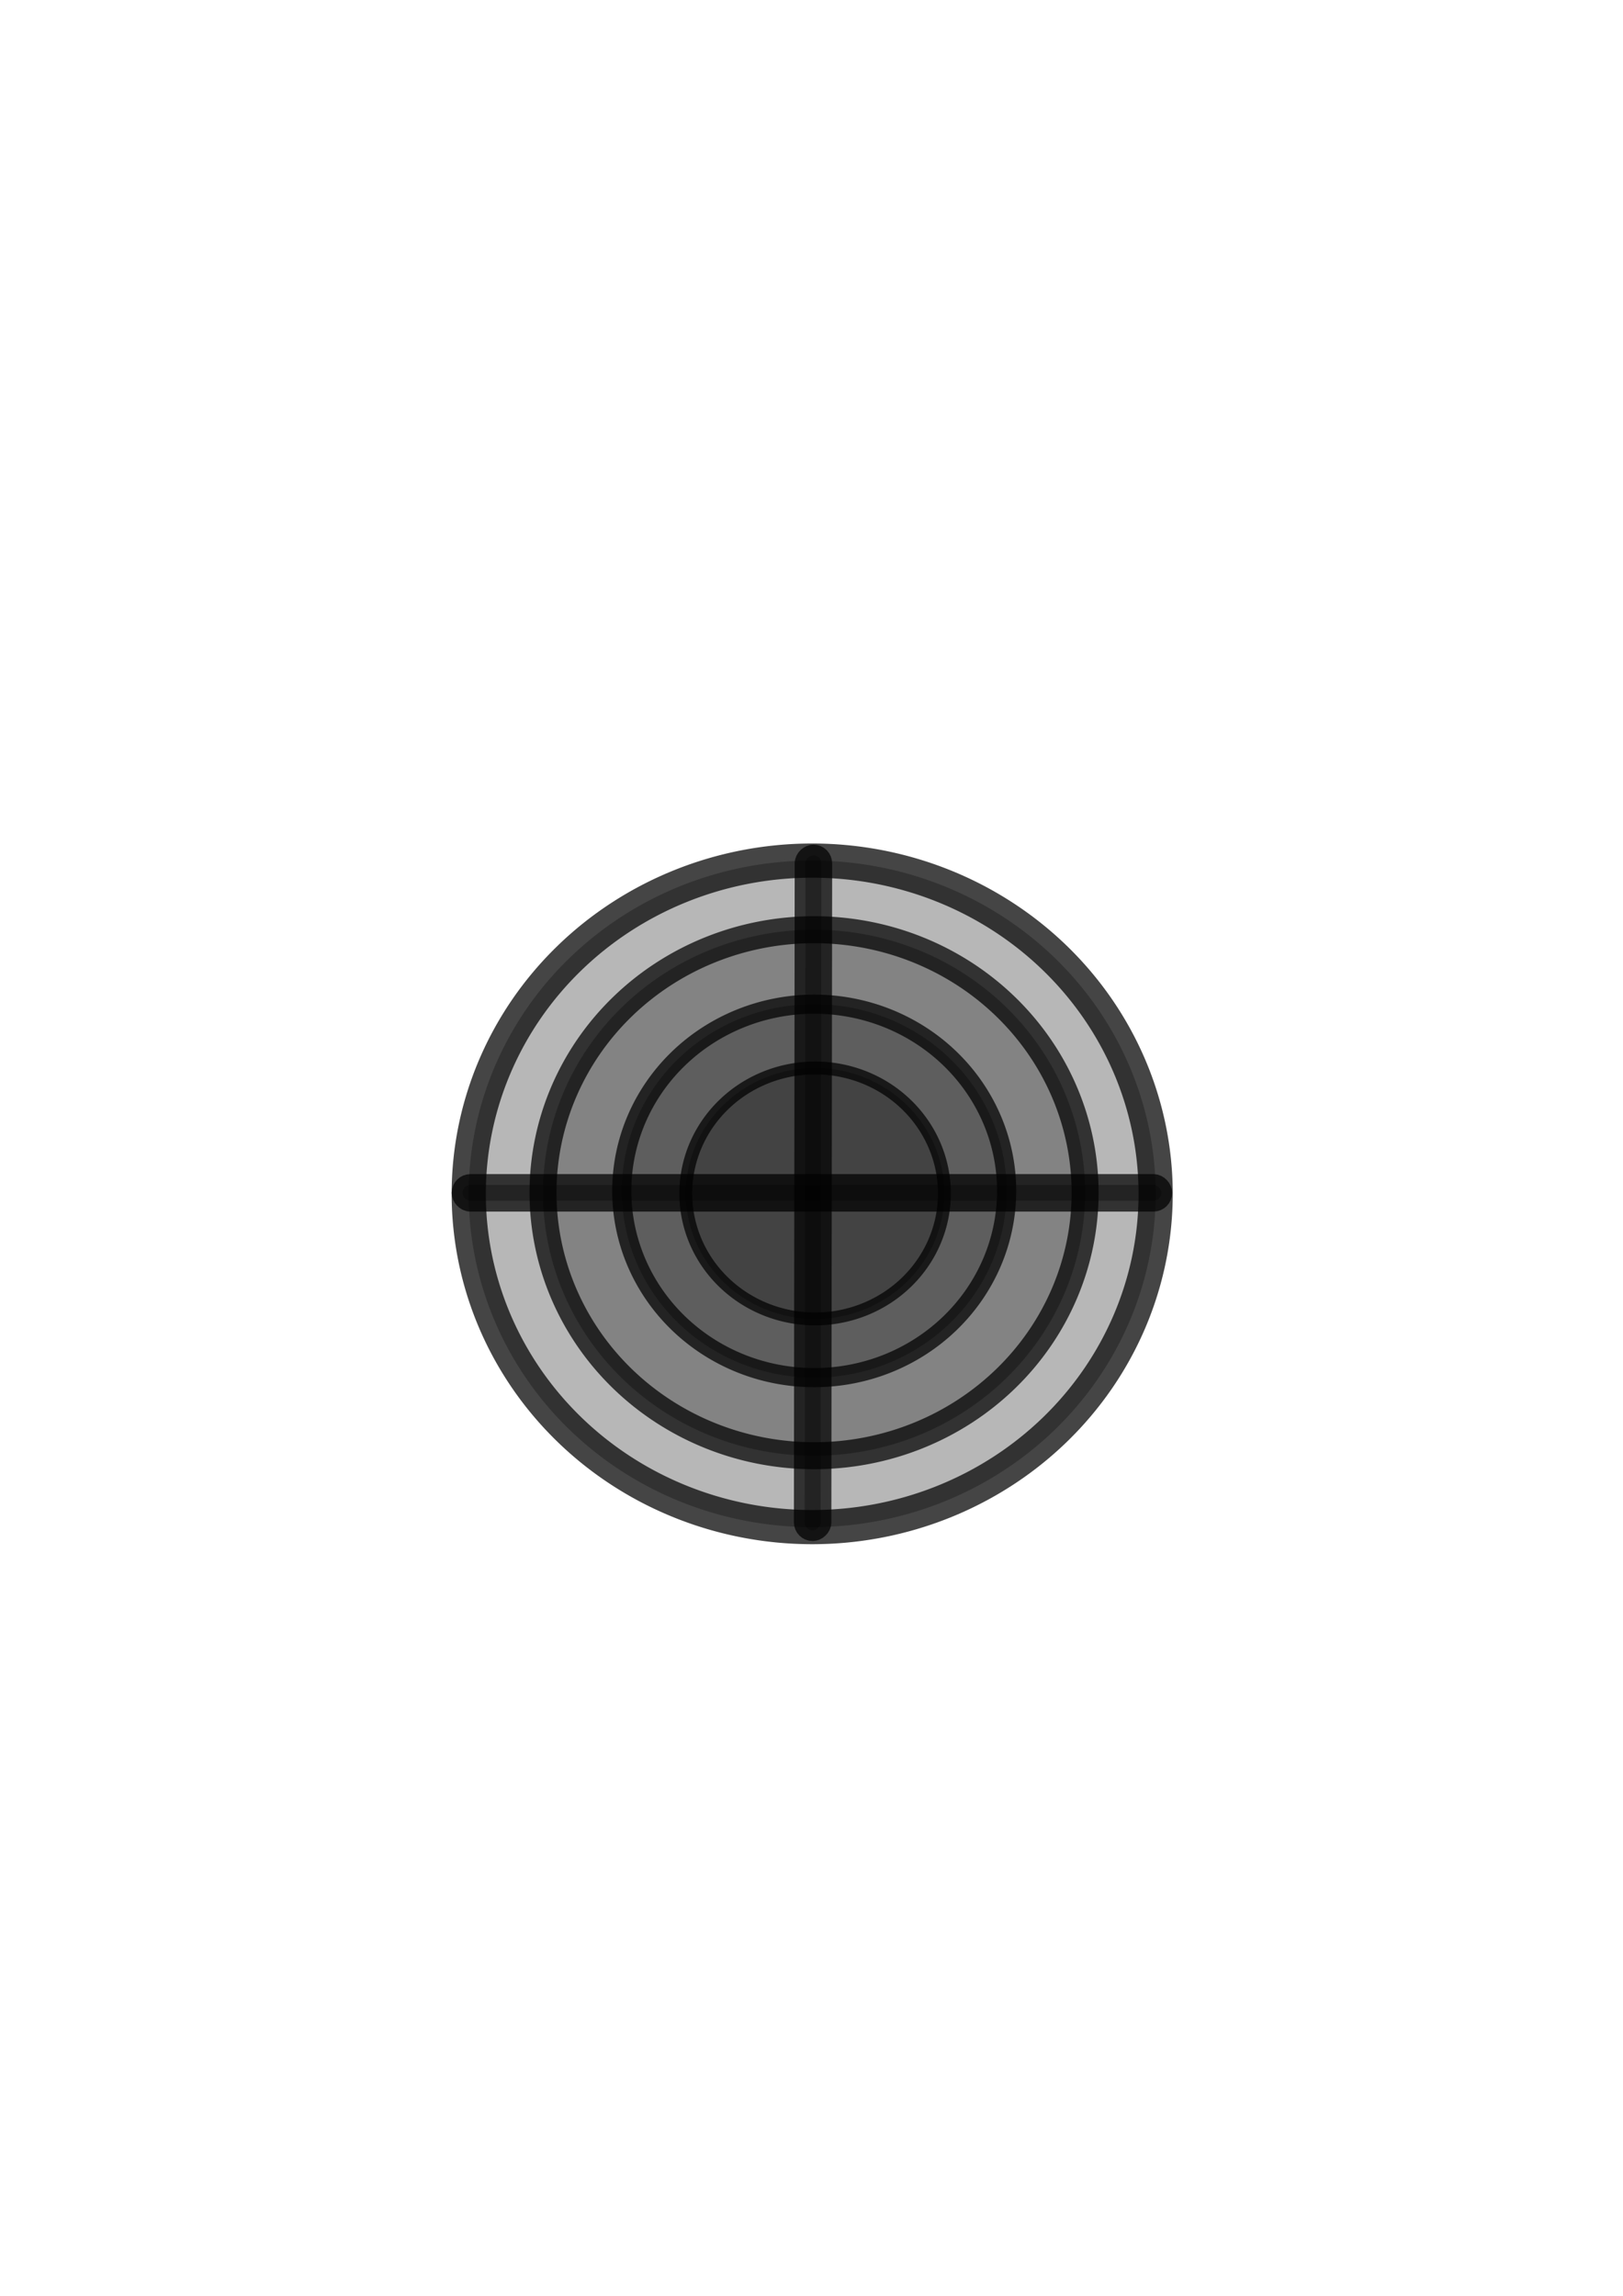 <?xml version="1.0" encoding="UTF-8" standalone="no"?>
<!-- Created with Inkscape (http://www.inkscape.org/) -->
<svg
   xmlns:dc="http://purl.org/dc/elements/1.1/"
   xmlns:cc="http://creativecommons.org/ns#"
   xmlns:rdf="http://www.w3.org/1999/02/22-rdf-syntax-ns#"
   xmlns:svg="http://www.w3.org/2000/svg"
   xmlns="http://www.w3.org/2000/svg"
   xmlns:sodipodi="http://sodipodi.sourceforge.net/DTD/sodipodi-0.dtd"
   xmlns:inkscape="http://www.inkscape.org/namespaces/inkscape"
   width="744.094"
   height="1052.362"
   id="svg2"
   sodipodi:version="0.32"
   inkscape:version="0.46"
   sodipodi:docname="rs.svg"
   inkscape:output_extension="org.inkscape.output.svg.inkscape"
   inkscape:export-filename="/home/chris/development/ANW/Graphics/2D/buttons/rc.png"
   inkscape:export-xdpi="51.163048"
   inkscape:export-ydpi="51.163048">
  <defs
     id="defs4">
    <inkscape:perspective
       sodipodi:type="inkscape:persp3d"
       inkscape:vp_x="0 : 526.18109 : 1"
       inkscape:vp_y="0 : 1000 : 0"
       inkscape:vp_z="744.09448 : 526.18109 : 1"
       inkscape:persp3d-origin="372.04724 : 350.78739 : 1"
       id="perspective10" />
  </defs>
  <sodipodi:namedview
     id="base"
     pagecolor="#ffffff"
     bordercolor="#666666"
     borderopacity="1.0"
     gridtolerance="10000"
     guidetolerance="10"
     objecttolerance="10"
     inkscape:pageopacity="0.0"
     inkscape:pageshadow="2"
     inkscape:zoom="0.98994949"
     inkscape:cx="244.57708"
     inkscape:cy="487.80009"
     inkscape:document-units="px"
     inkscape:current-layer="layer1"
     showgrid="false"
     inkscape:window-width="1916"
     inkscape:window-height="1122"
     inkscape:window-x="2"
     inkscape:window-y="50" />
  <g
     inkscape:label="Layer 1"
     inkscape:groupmode="layer"
     id="layer1">
    <path
       sodipodi:type="arc"
       style="opacity:0.727;fill:#000000;fill-opacity:0.39;stroke:#000000;stroke-width:10.104;stroke-miterlimit:4;stroke-dasharray:none;stroke-dashoffset:16.166;stroke-opacity:1"
       id="path3181"
       sodipodi:cx="150.00766"
       sodipodi:cy="206.35942"
       sodipodi:rx="101.52033"
       sodipodi:ry="98.489876"
       d="M 251.528,206.359 A 101.52,98.49 0 1 1 48.487,206.359 A 101.52,98.49 0 1 1 251.528,206.359 z"
       transform="matrix(1.551,0,0,1.551,139.703,227.179)"
       inkscape:export-filename="/home/chris/development/ANW/Graphics/2D/buttons/rs.png"
       inkscape:export-xdpi="51.163048"
       inkscape:export-ydpi="51.163048" />
    <path
       sodipodi:type="arc"
       style="opacity:0.727;fill:#000000;fill-opacity:0.39;stroke:#000000;stroke-width:10.104;stroke-miterlimit:4;stroke-dasharray:none;stroke-dashoffset:16.166;stroke-opacity:1"
       id="path3379"
       sodipodi:cx="150.00766"
       sodipodi:cy="206.35942"
       sodipodi:rx="101.52033"
       sodipodi:ry="98.489876"
       d="M 251.528,206.359 A 101.52,98.49 0 1 1 48.487,206.359 A 101.52,98.49 0 1 1 251.528,206.359 z"
       transform="matrix(1.224,0,0,1.224,189.612,294.136)"
       inkscape:export-filename="/home/chris/development/ANW/Graphics/2D/buttons/rs.png"
       inkscape:export-xdpi="51.163048"
       inkscape:export-ydpi="51.163048" />
    <path
       sodipodi:type="arc"
       style="opacity:0.727;fill:#000000;fill-opacity:0.39;stroke:#000000;stroke-width:10.104;stroke-miterlimit:4;stroke-dasharray:none;stroke-dashoffset:16.166;stroke-opacity:1"
       id="path3381"
       sodipodi:cx="150.00766"
       sodipodi:cy="206.35942"
       sodipodi:rx="101.52033"
       sodipodi:ry="98.489876"
       d="M 251.528,206.359 A 101.52,98.49 0 1 1 48.487,206.359 A 101.52,98.49 0 1 1 251.528,206.359 z"
       transform="matrix(0.869,0,0,0.869,242.931,366.562)"
       inkscape:export-filename="/home/chris/development/ANW/Graphics/2D/buttons/rs.png"
       inkscape:export-xdpi="51.163048"
       inkscape:export-ydpi="51.163048" />
    <path
       sodipodi:type="arc"
       style="opacity:0.727;fill:#000000;fill-opacity:0.39;stroke:#000000;stroke-width:10.104;stroke-miterlimit:4;stroke-dasharray:none;stroke-dashoffset:16.166;stroke-opacity:1"
       id="path3383"
       sodipodi:cx="150.00766"
       sodipodi:cy="206.35942"
       sodipodi:rx="101.52033"
       sodipodi:ry="98.489876"
       d="M 251.528,206.359 A 101.52,98.49 0 1 1 48.487,206.359 A 101.52,98.49 0 1 1 251.528,206.359 z"
       transform="matrix(0.584,0,0,0.584,286.092,426.541)"
       inkscape:export-filename="/home/chris/development/ANW/Graphics/2D/buttons/rs.png"
       inkscape:export-xdpi="51.163048"
       inkscape:export-ydpi="51.163048" />
    <rect
       style="opacity:0.727;fill:#000000;fill-opacity:0.39;stroke:#000000;stroke-width:9.969;stroke-miterlimit:4;stroke-dasharray:none;stroke-dashoffset:16.166;stroke-opacity:1"
       id="rect3385"
       width="320.353"
       height="7.206"
       x="212.065"
       y="543.178"
       ry="3.603"
       inkscape:export-filename="/home/chris/development/ANW/Graphics/2D/buttons/rs.png"
       inkscape:export-xdpi="51.163048"
       inkscape:export-ydpi="51.163048" />
    <rect
       style="opacity:0.727;fill:#000000;fill-opacity:0.39;stroke:#000000;stroke-width:9.864;stroke-miterlimit:4;stroke-dasharray:none;stroke-dashoffset:16.166;stroke-opacity:1"
       id="rect3387"
       width="309.347"
       height="7.306"
       x="-701.045"
       y="369.753"
       ry="3.653"
       transform="matrix(1.2080379e-3,-1,1,1.0958249e-3,0,0)"
       inkscape:export-filename="/home/chris/development/ANW/Graphics/2D/buttons/rs.png"
       inkscape:export-xdpi="51.163048"
       inkscape:export-ydpi="51.163048" />
  </g>
</svg>
